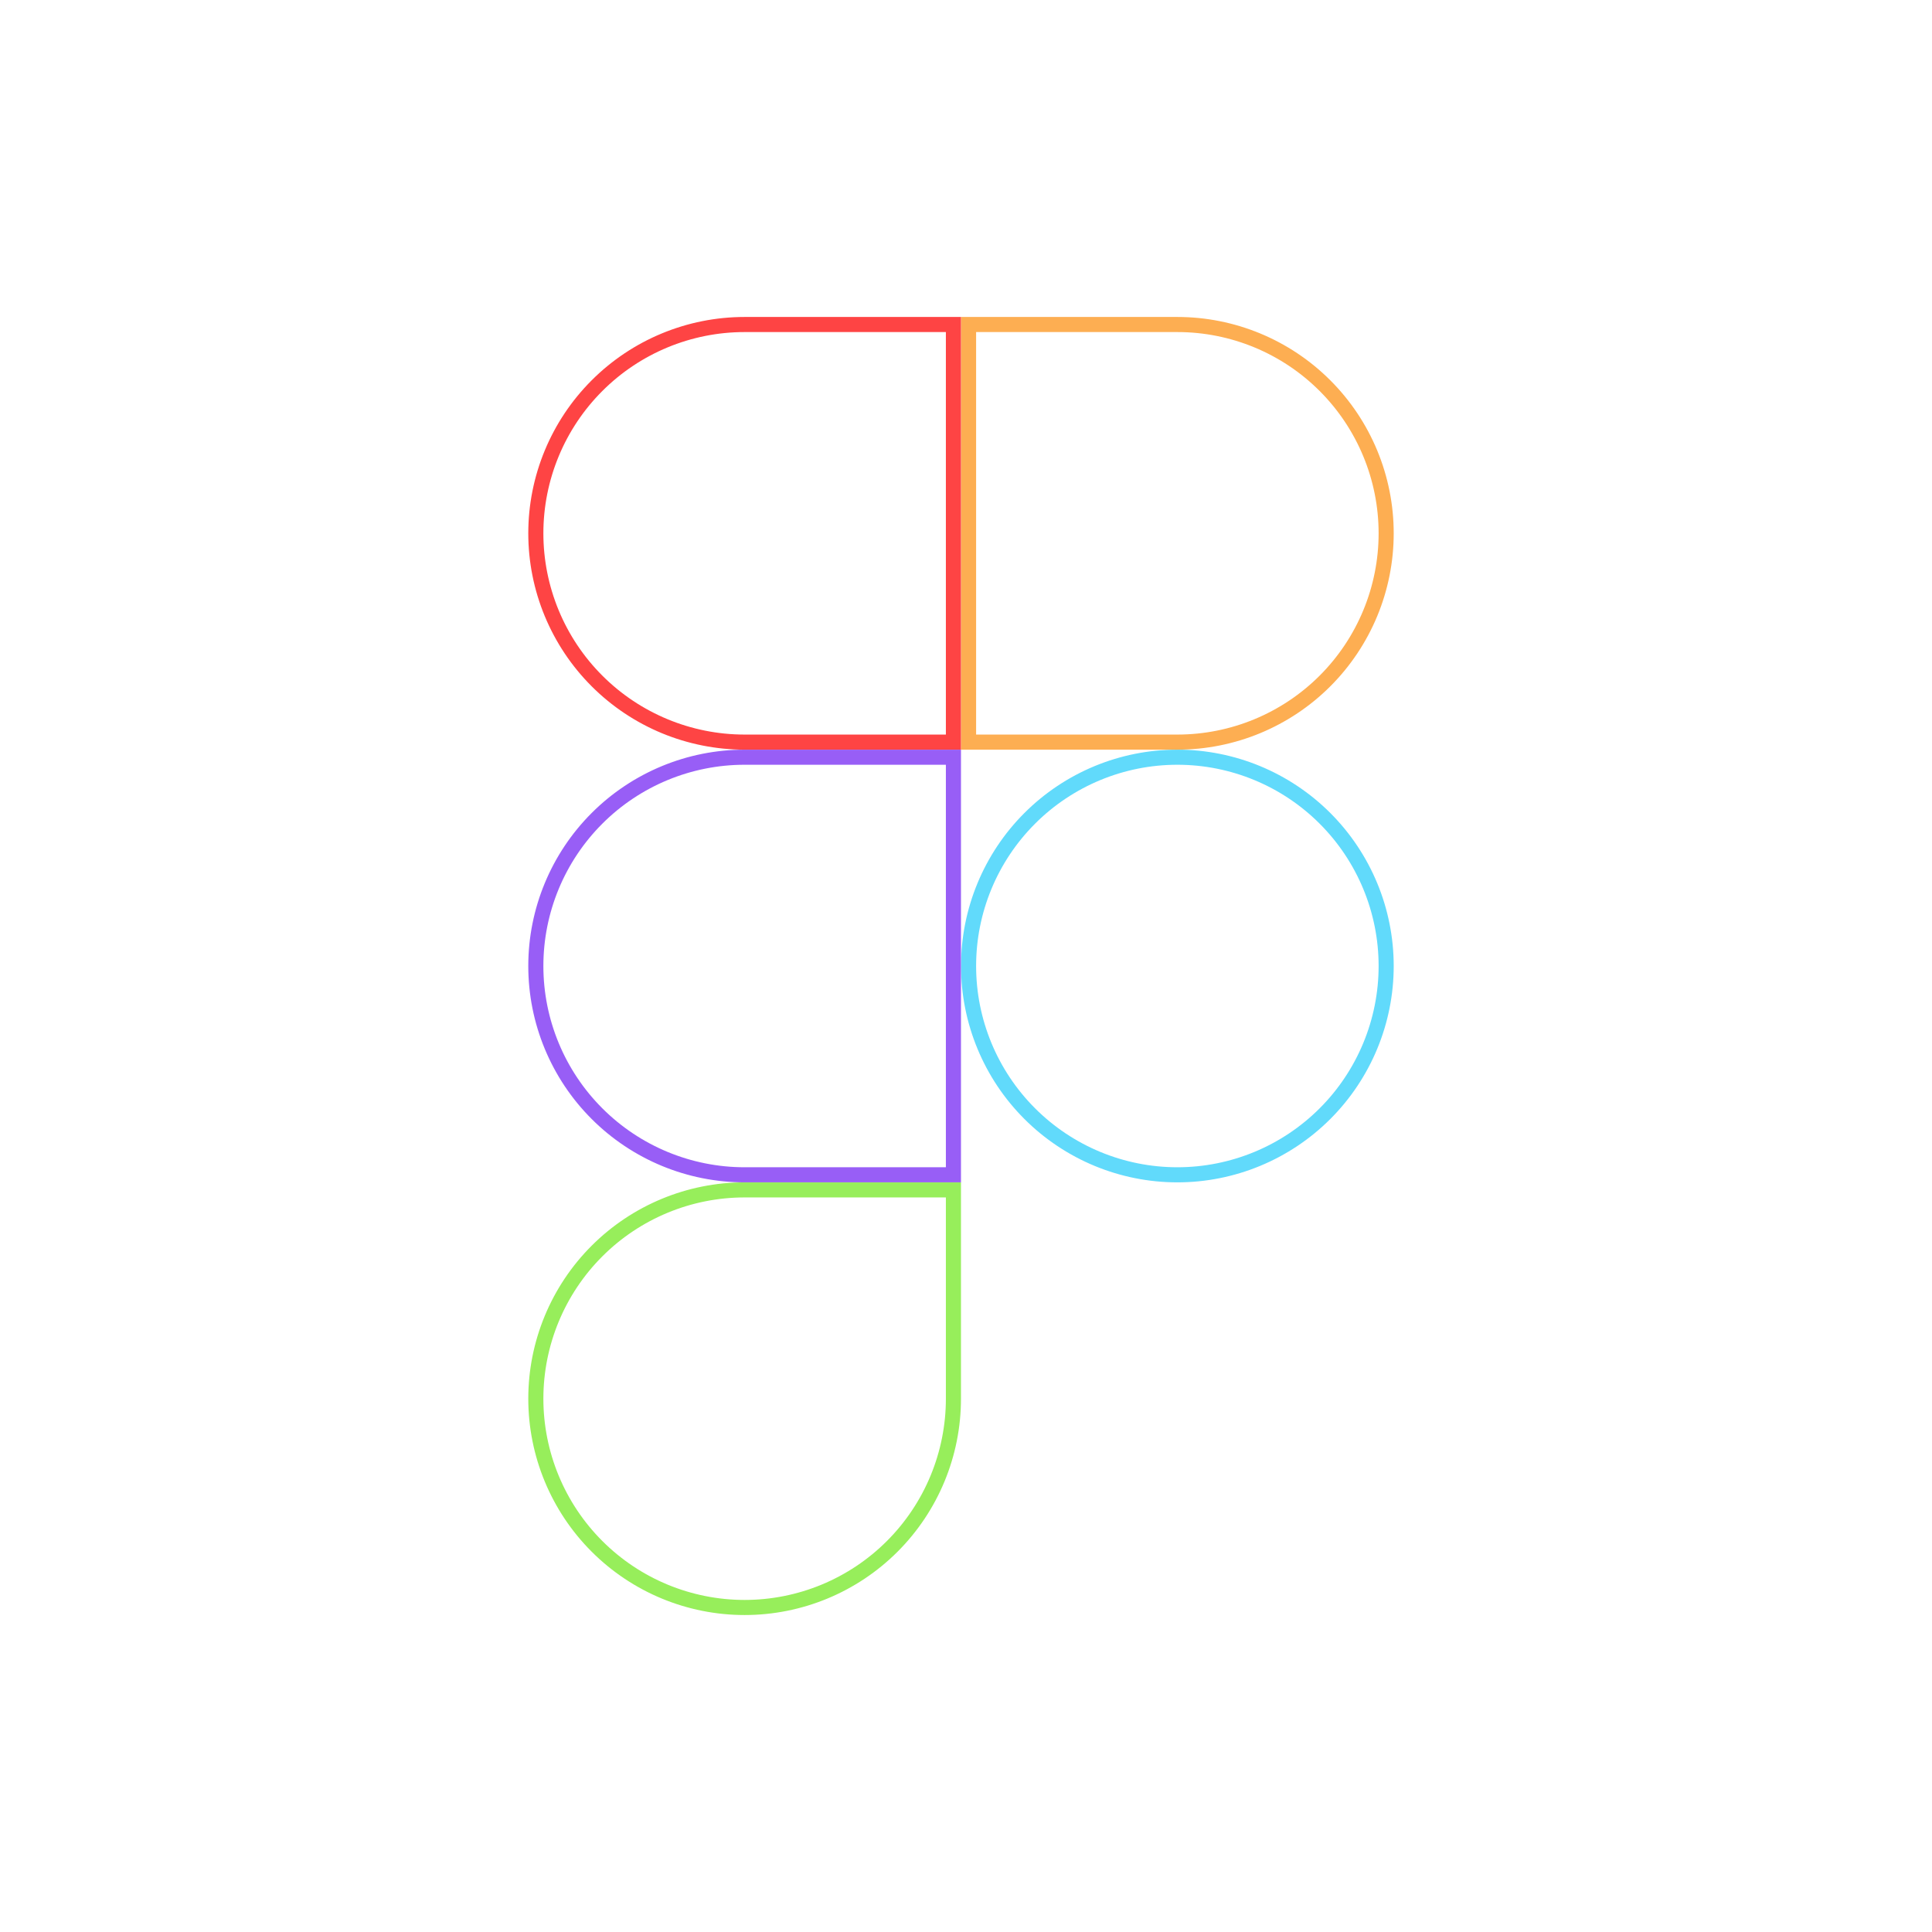 <svg width="128" height="128" viewBox="0 0 128 128" fill="none" xmlns="http://www.w3.org/2000/svg">
<path d="M64.17 64C64.17 60.331 65.627 56.813 68.222 54.218C70.816 51.624 74.334 50.167 78.003 50.167C81.672 50.167 85.191 51.624 87.785 54.218C90.379 56.813 91.837 60.331 91.837 64C91.837 67.669 90.379 71.188 87.785 73.782C85.191 76.376 81.672 77.834 78.003 77.834C74.334 77.834 70.816 76.376 68.222 73.782C65.627 71.188 64.17 67.669 64.17 64Z" stroke="#61DAFB"/>
<path d="M39.552 102.448C36.957 99.854 35.5 96.335 35.5 92.667C35.5 88.998 36.957 85.479 39.552 82.885C42.146 80.291 45.664 78.833 49.333 78.833H63.167V92.667C63.167 96.335 61.709 99.854 59.115 102.448C56.521 105.043 53.002 106.5 49.333 106.5C45.664 106.5 42.146 105.043 39.552 102.448Z" stroke="#97EE5B"/>
<path d="M78.003 49.167H64.17V21.5H78.003C81.672 21.5 85.191 22.957 87.785 25.552C90.379 28.146 91.837 31.665 91.837 35.333C91.837 39.002 90.379 42.521 87.785 45.115C85.191 47.709 81.672 49.167 78.003 49.167Z" stroke="#FDAE52"/>
<path d="M39.552 45.115C36.957 42.521 35.5 39.002 35.5 35.333C35.5 31.665 36.957 28.146 39.552 25.552C42.146 22.957 45.664 21.5 49.333 21.5H63.167V49.167H49.333C45.664 49.167 42.146 47.709 39.552 45.115Z" stroke="#FE4444"/>
<path d="M39.552 73.782C36.957 71.188 35.5 67.669 35.5 64C35.5 60.331 36.957 56.813 39.552 54.218C42.146 51.624 45.664 50.167 49.333 50.167H63.167V77.834H49.333C45.664 77.834 42.146 76.376 39.552 73.782Z" stroke="#985EF6"/>
</svg>
